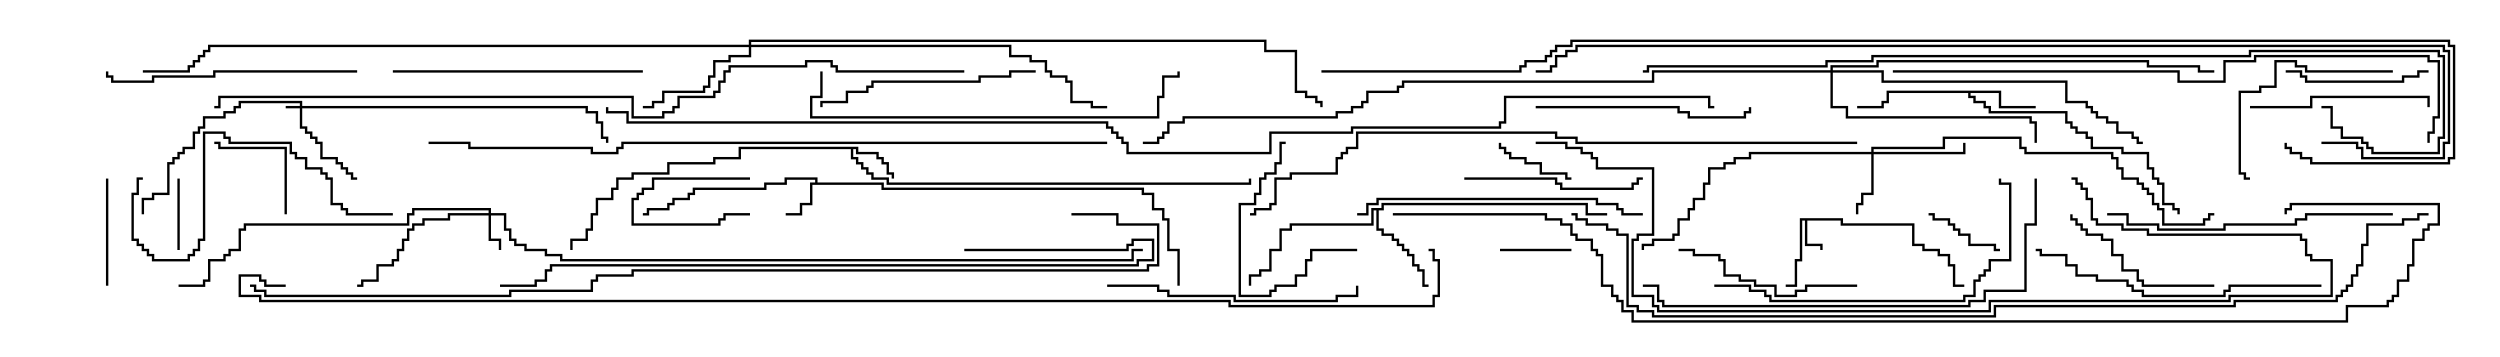 <svg version="1.1" width="105" height="15" xmlns="http://www.w3.org/2000/svg"><path d="M77.407,9.164L77.407,9.379L80.407,9.379L80.407,10.236L80.836,10.236L80.836,10.45L81.479,10.45L81.479,10.664L81.907,10.664L81.907,11.093L82.121,11.093L82.121,11.95L82.5,11.95L82.5,12.05L82.021,12.05L82.021,11.193L81.807,11.193L81.807,10.764L81.379,10.764L81.379,10.55L80.736,10.55L80.736,10.336L80.307,10.336L80.307,9.479L77.307,9.479L77.307,9.264L75.907,9.264L75.907,10.236L76.55,10.236L76.55,10.5L76.45,10.5L76.45,10.336L75.807,10.336L75.807,9.264L75.693,9.264L75.693,10.979L75.479,10.979L75.479,12.05L75,12.05L75,11.95L75.379,11.95L75.379,10.879L75.593,10.879L75.593,9.164z" stroke="none"/><path d="M34.236,7.664L34.236,7.55L33.05,7.55L33.05,7.764L32.193,7.764L32.193,7.979L29.193,7.979L29.193,8.193L28.979,8.193L28.979,8.407L28.336,8.407L28.336,8.621L28.121,8.621L28.121,8.836L27.264,8.836L27.264,9.05L27,9.05L27,8.95L27.164,8.95L27.164,8.736L28.021,8.736L28.021,8.521L28.236,8.521L28.236,8.307L28.879,8.307L28.879,8.093L29.093,8.093L29.093,7.879L32.093,7.879L32.093,7.664L32.95,7.664L32.95,7.45L34.336,7.45L34.336,7.664L37.121,7.664L37.121,7.879L48.05,7.879L48.05,8.093L48.479,8.093L48.479,8.736L48.907,8.736L48.907,9.164L49.121,9.164L49.121,10.45L49.55,10.45L49.55,12L49.45,12L49.45,10.55L49.021,10.55L49.021,9.264L48.807,9.264L48.807,8.836L48.379,8.836L48.379,8.193L47.95,8.193L47.95,7.979L37.021,7.979L37.021,7.764L34.121,7.764L34.121,8.621L33.693,8.621L33.693,9.05L33,9.05L33,8.95L33.593,8.95L33.593,8.521L34.021,8.521L34.021,7.664z" stroke="none"/><path d="M36.05,6.164L36.05,6.379L36.907,6.379L36.907,6.593L37.121,6.593L37.121,6.807L37.336,6.807L37.336,7.236L37.55,7.236L37.55,7.5L37.45,7.5L37.45,7.336L37.236,7.336L37.236,6.907L37.021,6.907L37.021,6.693L36.807,6.693L36.807,6.479L35.95,6.479L35.95,6.264L35.836,6.264L35.836,6.593L36.05,6.593L36.05,6.807L36.264,6.807L36.264,7.021L36.479,7.021L36.479,7.236L36.693,7.236L36.693,7.45L37.336,7.45L37.336,7.664L52.45,7.664L52.45,7.5L52.55,7.5L52.55,7.764L37.236,7.764L37.236,7.55L36.593,7.55L36.593,7.336L36.379,7.336L36.379,7.121L36.164,7.121L36.164,6.907L35.95,6.907L35.95,6.693L35.736,6.693L35.736,6.264L31.121,6.264L31.121,6.693L30.05,6.693L30.05,6.907L28.121,6.907L28.121,7.336L26.621,7.336L26.621,7.55L25.979,7.55L25.979,7.979L25.764,7.979L25.764,8.407L25.121,8.407L25.121,9.05L24.907,9.05L24.907,9.693L24.693,9.693L24.693,10.121L24.05,10.121L24.05,10.5L23.95,10.5L23.95,10.021L24.593,10.021L24.593,9.593L24.807,9.593L24.807,8.95L25.021,8.95L25.021,8.307L25.664,8.307L25.664,7.879L25.879,7.879L25.879,7.45L26.521,7.45L26.521,7.236L28.021,7.236L28.021,6.807L29.95,6.807L29.95,6.593L31.021,6.593L31.021,6.164z" stroke="none"/><path d="M84.05,3.807L84.05,4.45L85.5,4.45L85.5,4.55L83.95,4.55L83.95,3.907L82.764,3.907L82.764,4.021L82.979,4.021L82.979,4.236L83.407,4.236L83.407,4.45L83.621,4.45L83.621,4.664L86.836,4.664L86.836,5.093L87.05,5.093L87.05,5.307L87.264,5.307L87.264,5.521L87.693,5.521L87.693,5.736L87.907,5.736L87.907,6.164L89.193,6.164L89.193,6.379L90.264,6.379L90.264,7.021L90.479,7.021L90.479,7.45L90.693,7.45L90.693,7.664L90.907,7.664L90.907,8.521L91.336,8.521L91.336,8.736L91.55,8.736L91.55,9L91.45,9L91.45,8.836L91.236,8.836L91.236,8.621L90.807,8.621L90.807,7.764L90.593,7.764L90.593,7.55L90.379,7.55L90.379,7.121L90.164,7.121L90.164,6.479L89.093,6.479L89.093,6.264L87.807,6.264L87.807,5.836L87.593,5.836L87.593,5.621L87.164,5.621L87.164,5.407L86.95,5.407L86.95,5.193L86.736,5.193L86.736,4.764L83.521,4.764L83.521,4.55L83.307,4.55L83.307,4.336L82.879,4.336L82.879,4.121L82.664,4.121L82.664,3.907L79.336,3.907L79.336,4.336L79.121,4.336L79.121,4.55L78,4.55L78,4.45L79.021,4.45L79.021,4.236L79.236,4.236L79.236,3.807z" stroke="none"/><path d="M58.021,8.736L58.021,8.521L66.693,8.521L66.693,8.95L67.5,8.95L67.5,9.05L66.593,9.05L66.593,8.621L58.121,8.621L58.121,8.836L57.907,8.836L57.907,9.593L58.121,9.593L58.121,9.807L58.55,9.807L58.55,10.021L58.764,10.021L58.764,10.236L58.979,10.236L58.979,10.45L59.193,10.45L59.193,10.664L59.407,10.664L59.407,11.093L59.621,11.093L59.621,11.307L59.836,11.307L59.836,11.95L60,11.95L60,12.05L59.736,12.05L59.736,11.407L59.521,11.407L59.521,11.193L59.307,11.193L59.307,10.764L59.093,10.764L59.093,10.55L58.879,10.55L58.879,10.336L58.664,10.336L58.664,10.121L58.45,10.121L58.45,9.907L58.021,9.907L58.021,9.693L57.807,9.693L57.807,8.836L57.693,8.836L57.693,9.479L54.264,9.479L54.264,9.693L53.836,9.693L53.836,10.55L53.407,10.55L53.407,11.407L52.979,11.407L52.979,11.621L52.55,11.621L52.55,12L52.45,12L52.45,11.521L52.879,11.521L52.879,11.307L53.307,11.307L53.307,10.45L53.736,10.45L53.736,9.593L54.164,9.593L54.164,9.379L57.593,9.379L57.593,8.736z" stroke="none"/><path d="M12.593,4.45L12.593,4.336L10.121,4.336L10.121,4.55L9.907,4.55L9.907,4.764L9.479,4.764L9.479,4.979L8.621,4.979L8.621,5.407L8.407,5.407L8.407,5.621L8.193,5.621L8.193,6.264L7.764,6.264L7.764,6.479L7.55,6.479L7.55,6.693L7.336,6.693L7.336,6.907L7.121,6.907L7.121,8.193L6.479,8.193L6.479,8.407L6.05,8.407L6.05,9L5.95,9L5.95,8.307L6.379,8.307L6.379,8.093L7.021,8.093L7.021,6.807L7.236,6.807L7.236,6.593L7.45,6.593L7.45,6.379L7.664,6.379L7.664,6.164L8.093,6.164L8.093,5.521L8.307,5.521L8.307,5.307L8.521,5.307L8.521,4.879L9.379,4.879L9.379,4.664L9.807,4.664L9.807,4.45L10.021,4.45L10.021,4.236L12.693,4.236L12.693,4.45L24.693,4.45L24.693,4.664L25.121,4.664L25.121,5.093L25.336,5.093L25.336,5.736L25.55,5.736L25.55,6L25.45,6L25.45,5.836L25.236,5.836L25.236,5.193L25.021,5.193L25.021,4.764L24.593,4.764L24.593,4.55L12.693,4.55L12.693,5.307L12.907,5.307L12.907,5.521L13.121,5.521L13.121,5.736L13.336,5.736L13.336,5.95L13.55,5.95L13.55,6.593L14.193,6.593L14.193,6.807L14.407,6.807L14.407,7.021L14.621,7.021L14.621,7.236L14.836,7.236L14.836,7.45L15,7.45L15,7.55L14.736,7.55L14.736,7.336L14.521,7.336L14.521,7.121L14.307,7.121L14.307,6.907L14.093,6.907L14.093,6.693L13.45,6.693L13.45,6.05L13.236,6.05L13.236,5.836L13.021,5.836L13.021,5.621L12.807,5.621L12.807,5.407L12.593,5.407L12.593,4.55L12,4.55L12,4.45z" stroke="none"/><path d="M20.521,8.95L20.521,8.836L17.407,8.836L17.407,9.05L17.193,9.05L17.193,9.479L10.336,9.479L10.336,9.693L10.121,9.693L10.121,10.55L9.693,10.55L9.693,10.764L9.479,10.764L9.479,10.979L8.836,10.979L8.836,11.836L8.621,11.836L8.621,12.05L7.5,12.05L7.5,11.95L8.521,11.95L8.521,11.736L8.736,11.736L8.736,10.879L9.379,10.879L9.379,10.664L9.593,10.664L9.593,10.45L10.021,10.45L10.021,9.593L10.236,9.593L10.236,9.379L17.093,9.379L17.093,8.95L17.307,8.95L17.307,8.736L20.621,8.736L20.621,8.95L21.264,8.95L21.264,9.593L21.479,9.593L21.479,10.021L21.693,10.021L21.693,10.236L22.121,10.236L22.121,10.45L22.979,10.45L22.979,10.664L23.621,10.664L23.621,10.879L47.521,10.879L47.521,10.45L48,10.45L48,10.55L47.621,10.55L47.621,10.979L23.521,10.979L23.521,10.764L22.879,10.764L22.879,10.55L22.021,10.55L22.021,10.336L21.593,10.336L21.593,10.121L21.379,10.121L21.379,9.693L21.164,9.693L21.164,9.05L20.621,9.05L20.621,10.021L21.05,10.021L21.05,10.5L20.95,10.5L20.95,10.121L20.521,10.121L20.521,9.05L18.907,9.05L18.907,9.264L17.836,9.264L17.836,9.479L17.407,9.479L17.407,9.693L17.193,9.693L17.193,10.121L16.979,10.121L16.979,10.55L16.764,10.55L16.764,10.979L16.55,10.979L16.55,11.193L15.907,11.193L15.907,11.836L15.264,11.836L15.264,12.05L15,12.05L15,11.95L15.164,11.95L15.164,11.736L15.807,11.736L15.807,11.093L16.45,11.093L16.45,10.879L16.664,10.879L16.664,10.45L16.879,10.45L16.879,10.021L17.093,10.021L17.093,9.593L17.307,9.593L17.307,9.379L17.736,9.379L17.736,9.164L18.807,9.164L18.807,8.95z" stroke="none"/><path d="M78.593,6.379L78.593,6.164L81.593,6.164L81.593,5.736L84.907,5.736L84.907,6.164L85.121,6.164L85.121,6.379L88.764,6.379L88.764,6.593L88.979,6.593L88.979,7.021L89.193,7.021L89.193,7.45L89.836,7.45L89.836,7.664L90.05,7.664L90.05,7.879L90.264,7.879L90.264,8.093L90.479,8.093L90.479,8.521L90.693,8.521L90.693,8.736L90.907,8.736L90.907,9.379L92.521,9.379L92.521,9.164L92.736,9.164L92.736,8.95L93,8.95L93,9.05L92.836,9.05L92.836,9.264L92.621,9.264L92.621,9.479L90.807,9.479L90.807,8.836L90.593,8.836L90.593,8.621L90.379,8.621L90.379,8.193L90.164,8.193L90.164,7.979L89.95,7.979L89.95,7.764L89.736,7.764L89.736,7.55L89.093,7.55L89.093,7.121L88.879,7.121L88.879,6.693L88.664,6.693L88.664,6.479L85.021,6.479L85.021,6.264L84.807,6.264L84.807,5.836L81.693,5.836L81.693,6.264L78.693,6.264L78.693,6.379L82.45,6.379L82.45,6L82.55,6L82.55,6.479L78.693,6.479L78.693,8.193L78.264,8.193L78.264,8.621L78.05,8.621L78.05,9L77.95,9L77.95,8.521L78.164,8.521L78.164,8.093L78.593,8.093L78.593,6.479L73.55,6.479L73.55,6.693L72.907,6.693L72.907,6.907L72.479,6.907L72.479,7.121L71.836,7.121L71.836,7.764L71.621,7.764L71.621,8.407L71.193,8.407L71.193,8.836L70.979,8.836L70.979,9.264L70.55,9.264L70.55,9.907L70.336,9.907L70.336,10.121L69.479,10.121L69.479,10.336L69.05,10.336L69.05,10.5L68.95,10.5L68.95,10.236L69.379,10.236L69.379,10.021L70.236,10.021L70.236,9.807L70.45,9.807L70.45,9.164L70.879,9.164L70.879,8.736L71.093,8.736L71.093,8.307L71.521,8.307L71.521,7.664L71.736,7.664L71.736,7.021L72.379,7.021L72.379,6.807L72.807,6.807L72.807,6.593L73.45,6.593L73.45,6.379z" stroke="none"/><path d="M31.45,1.879L31.45,1.664L53.193,1.664L53.193,2.093L54.479,2.093L54.479,3.807L54.907,3.807L54.907,4.021L55.336,4.021L55.336,4.236L55.55,4.236L55.55,4.5L55.45,4.5L55.45,4.336L55.236,4.336L55.236,4.121L54.807,4.121L54.807,3.907L54.379,3.907L54.379,2.193L53.093,2.193L53.093,1.764L31.55,1.764L31.55,1.879L42.479,1.879L42.479,2.307L43.336,2.307L43.336,2.521L43.979,2.521L43.979,2.95L44.193,2.95L44.193,3.164L44.836,3.164L44.836,3.379L45.05,3.379L45.05,4.236L45.907,4.236L45.907,4.45L46.5,4.45L46.5,4.55L45.807,4.55L45.807,4.336L44.95,4.336L44.95,3.479L44.736,3.479L44.736,3.264L44.093,3.264L44.093,3.05L43.879,3.05L43.879,2.621L43.236,2.621L43.236,2.407L42.379,2.407L42.379,1.979L31.55,1.979L31.55,2.407L30.693,2.407L30.693,2.621L30.05,2.621L30.05,3.264L29.836,3.264L29.836,3.693L29.621,3.693L29.621,3.907L27.907,3.907L27.907,4.336L27.479,4.336L27.479,4.55L27,4.55L27,4.45L27.379,4.45L27.379,4.236L27.807,4.236L27.807,3.807L29.521,3.807L29.521,3.593L29.736,3.593L29.736,3.164L29.95,3.164L29.95,2.521L30.593,2.521L30.593,2.307L31.45,2.307L31.45,1.979L8.836,1.979L8.836,2.193L8.621,2.193L8.621,2.407L8.407,2.407L8.407,2.621L8.193,2.621L8.193,2.836L7.979,2.836L7.979,3.05L6,3.05L6,2.95L7.879,2.95L7.879,2.736L8.093,2.736L8.093,2.521L8.307,2.521L8.307,2.307L8.521,2.307L8.521,2.093L8.736,2.093L8.736,1.879z" stroke="none"/><path d="M76.879,2.95L76.879,2.736L78.807,2.736L78.807,2.521L90.264,2.521L90.264,2.736L92.407,2.736L92.407,2.95L93,2.95L93,3.05L92.307,3.05L92.307,2.836L90.164,2.836L90.164,2.621L78.907,2.621L78.907,2.836L76.979,2.836L76.979,2.95L79.121,2.95L79.121,3.379L86.836,3.379L86.836,4.236L87.693,4.236L87.693,4.45L87.907,4.45L87.907,4.664L88.121,4.664L88.121,4.879L88.55,4.879L88.55,5.093L88.979,5.093L88.979,5.521L89.621,5.521L89.621,5.736L89.836,5.736L89.836,5.95L90,5.95L90,6.05L89.736,6.05L89.736,5.836L89.521,5.836L89.521,5.621L88.879,5.621L88.879,5.193L88.45,5.193L88.45,4.979L88.021,4.979L88.021,4.764L87.807,4.764L87.807,4.55L87.593,4.55L87.593,4.336L86.736,4.336L86.736,3.479L79.021,3.479L79.021,3.05L76.979,3.05L76.979,4.45L77.621,4.45L77.621,4.879L85.336,4.879L85.336,5.093L85.55,5.093L85.55,6L85.45,6L85.45,5.193L85.236,5.193L85.236,4.979L77.521,4.979L77.521,4.55L76.879,4.55L76.879,3.05L69.479,3.05L69.479,3.479L58.979,3.479L58.979,3.693L58.764,3.693L58.764,3.907L57.479,3.907L57.479,4.336L57.264,4.336L57.264,4.55L56.836,4.55L56.836,4.764L56.193,4.764L56.193,4.979L49.764,4.979L49.764,5.193L49.121,5.193L49.121,5.621L48.907,5.621L48.907,5.836L48.693,5.836L48.693,6.05L48,6.05L48,5.95L48.593,5.95L48.593,5.736L48.807,5.736L48.807,5.521L49.021,5.521L49.021,5.093L49.664,5.093L49.664,4.879L56.093,4.879L56.093,4.664L56.736,4.664L56.736,4.45L57.164,4.45L57.164,4.236L57.379,4.236L57.379,3.807L58.664,3.807L58.664,3.593L58.879,3.593L58.879,3.379L69.379,3.379L69.379,2.95z" stroke="none"/><path d="M31.5,7.45L31.5,7.55L27.479,7.55L27.479,7.979L27.05,7.979L27.05,8.193L26.836,8.193L26.836,8.407L26.621,8.407L26.621,9.379L30.164,9.379L30.164,9.164L30.379,9.164L30.379,8.95L31.5,8.95L31.5,9.05L30.479,9.05L30.479,9.264L30.264,9.264L30.264,9.479L26.521,9.479L26.521,8.307L26.736,8.307L26.736,8.093L26.95,8.093L26.95,7.879L27.379,7.879L27.379,7.45z" stroke="none"/><path d="M7.55,10.5L7.45,10.5L7.45,7.5L7.55,7.5z" stroke="none"/><path d="M66,10.45L66,10.55L63,10.55L63,10.45z" stroke="none"/><path d="M84,10.45L84,10.55L83.736,10.55L83.736,10.336L82.664,10.336L82.664,9.907L82.236,9.907L82.236,9.693L82.021,9.693L82.021,9.479L81.807,9.479L81.807,9.264L81.164,9.264L81.164,9.05L81,9.05L81,8.95L81.264,8.95L81.264,9.164L81.907,9.164L81.907,9.379L82.121,9.379L82.121,9.593L82.336,9.593L82.336,9.807L82.764,9.807L82.764,10.236L83.836,10.236L83.836,10.45z" stroke="none"/><path d="M66,7.45L66,7.55L65.736,7.55L65.736,7.336L64.664,7.336L64.664,6.907L64.021,6.907L64.021,6.693L63.379,6.693L63.379,6.479L63.164,6.479L63.164,6.264L62.95,6.264L62.95,6L63.05,6L63.05,6.164L63.264,6.164L63.264,6.379L63.479,6.379L63.479,6.593L64.121,6.593L64.121,6.807L64.764,6.807L64.764,7.236L65.836,7.236L65.836,7.45z" stroke="none"/><path d="M12.05,9L11.95,9L11.95,6.264L9.164,6.264L9.164,6.05L9,6.05L9,5.95L9.264,5.95L9.264,6.164L12.05,6.164z" stroke="none"/><path d="M4.45,7.5L4.55,7.5L4.55,12L4.45,12z" stroke="none"/><path d="M57,10.45L57,10.55L55.121,10.55L55.121,10.979L54.907,10.979L54.907,11.621L54.479,11.621L54.479,12.05L53.621,12.05L53.621,12.264L53.407,12.264L53.407,12.479L52.021,12.479L52.021,8.521L52.664,8.521L52.664,8.093L52.879,8.093L52.879,7.45L53.093,7.45L53.093,7.236L53.521,7.236L53.521,6.807L53.736,6.807L53.736,5.95L54,5.95L54,6.05L53.836,6.05L53.836,6.907L53.621,6.907L53.621,7.336L53.193,7.336L53.193,7.55L52.979,7.55L52.979,8.193L52.764,8.193L52.764,8.621L52.121,8.621L52.121,12.379L53.307,12.379L53.307,12.164L53.521,12.164L53.521,11.95L54.379,11.95L54.379,11.521L54.807,11.521L54.807,10.879L55.021,10.879L55.021,10.45z" stroke="none"/><path d="M102,2.95L102,3.05L101.621,3.05L101.621,3.264L100.979,3.264L100.979,3.479L96.807,3.479L96.807,3.264L96.593,3.264L96.593,3.05L96,3.05L96,2.95L96.693,2.95L96.693,3.164L96.907,3.164L96.907,3.379L100.879,3.379L100.879,3.164L101.521,3.164L101.521,2.95z" stroke="none"/><path d="M93,11.95L93,12.05L89.95,12.05L89.95,11.836L89.736,11.836L89.736,11.407L89.093,11.407L89.093,10.764L88.664,10.764L88.664,10.121L88.236,10.121L88.236,9.907L87.593,9.907L87.593,9.693L87.379,9.693L87.379,9.479L87.164,9.479L87.164,9.264L86.95,9.264L86.95,9L87.05,9L87.05,9.164L87.264,9.164L87.264,9.379L87.479,9.379L87.479,9.593L87.693,9.593L87.693,9.807L88.336,9.807L88.336,10.021L88.764,10.021L88.764,10.664L89.193,10.664L89.193,11.307L89.836,11.307L89.836,11.736L90.05,11.736L90.05,11.95z" stroke="none"/><path d="M94.5,4.55L94.5,4.45L97.021,4.45L97.021,4.021L102.05,4.021L102.05,4.5L101.95,4.5L101.95,4.121L97.121,4.121L97.121,4.55z" stroke="none"/><path d="M61.5,7.55L61.5,7.45L65.407,7.45L65.407,7.664L65.621,7.664L65.621,7.879L68.521,7.879L68.521,7.664L68.736,7.664L68.736,7.45L69,7.45L69,7.55L68.836,7.55L68.836,7.764L68.621,7.764L68.621,7.979L65.521,7.979L65.521,7.764L65.307,7.764L65.307,7.55z" stroke="none"/><path d="M100.5,2.95L100.5,3.05L96.807,3.05L96.807,2.836L96.379,2.836L96.379,2.621L95.621,2.621L95.621,3.693L94.979,3.693L94.979,3.907L94.121,3.907L94.121,7.236L94.336,7.236L94.336,7.45L94.5,7.45L94.5,7.55L94.236,7.55L94.236,7.336L94.021,7.336L94.021,3.807L94.879,3.807L94.879,3.593L95.521,3.593L95.521,2.521L96.479,2.521L96.479,2.736L96.907,2.736L96.907,2.95z" stroke="none"/><path d="M78,11.95L78,12.05L75.907,12.05L75.907,12.264L75.479,12.264L75.479,12.479L74.521,12.479L74.521,12.05L73.664,12.05L73.664,11.836L73.021,11.836L73.021,11.621L72.379,11.621L72.379,10.979L72.164,10.979L72.164,10.764L71.093,10.764L71.093,10.55L70.5,10.55L70.5,10.45L71.193,10.45L71.193,10.664L72.264,10.664L72.264,10.879L72.479,10.879L72.479,11.521L73.121,11.521L73.121,11.736L73.764,11.736L73.764,11.95L74.621,11.95L74.621,12.379L75.379,12.379L75.379,12.164L75.807,12.164L75.807,11.95z" stroke="none"/><path d="M64.5,4.55L64.5,4.45L70.55,4.45L70.55,4.664L70.979,4.664L70.979,4.879L73.236,4.879L73.236,4.664L73.45,4.664L73.45,4.5L73.55,4.5L73.55,4.764L73.336,4.764L73.336,4.979L70.879,4.979L70.879,4.764L70.45,4.764L70.45,4.55z" stroke="none"/><path d="M43.5,2.95L43.5,3.05L42.479,3.05L42.479,3.264L41.193,3.264L41.193,3.479L36.693,3.479L36.693,3.693L36.479,3.693L36.479,3.907L35.621,3.907L35.621,4.336L34.55,4.336L34.55,4.5L34.45,4.5L34.45,4.236L35.521,4.236L35.521,3.807L36.379,3.807L36.379,3.593L36.593,3.593L36.593,3.379L41.093,3.379L41.093,3.164L42.379,3.164L42.379,2.95z" stroke="none"/><path d="M16.5,3.05L16.5,2.95L27,2.95L27,3.05z" stroke="none"/><path d="M46.5,12.05L46.5,11.95L48.693,11.95L48.693,12.164L49.121,12.164L49.121,12.379L51.907,12.379L51.907,12.593L56.093,12.593L56.093,12.379L56.95,12.379L56.95,12L57.05,12L57.05,12.479L56.193,12.479L56.193,12.693L51.807,12.693L51.807,12.479L49.021,12.479L49.021,12.264L48.593,12.264L48.593,12.05z" stroke="none"/><path d="M15,2.95L15,3.05L9.05,3.05L9.05,3.264L6.479,3.264L6.479,3.479L4.664,3.479L4.664,3.264L4.45,3.264L4.45,3L4.55,3L4.55,3.164L4.764,3.164L4.764,3.379L6.379,3.379L6.379,3.164L8.95,3.164L8.95,2.95z" stroke="none"/><path d="M16.5,8.95L16.5,9.05L14.521,9.05L14.521,8.836L14.307,8.836L14.307,8.621L13.879,8.621L13.879,7.55L13.664,7.55L13.664,7.336L13.45,7.336L13.45,7.121L12.807,7.121L12.807,6.693L12.379,6.693L12.379,6.479L12.164,6.479L12.164,6.05L9.593,6.05L9.593,5.836L9.379,5.836L9.379,5.621L8.621,5.621L8.621,10.121L8.407,10.121L8.407,10.55L8.193,10.55L8.193,10.764L7.979,10.764L7.979,10.979L6.379,10.979L6.379,10.764L6.164,10.764L6.164,10.55L5.95,10.55L5.95,10.336L5.736,10.336L5.736,10.121L5.521,10.121L5.521,8.093L5.736,8.093L5.736,7.45L6,7.45L6,7.55L5.836,7.55L5.836,8.193L5.621,8.193L5.621,10.021L5.836,10.021L5.836,10.236L6.05,10.236L6.05,10.45L6.264,10.45L6.264,10.664L6.479,10.664L6.479,10.879L7.879,10.879L7.879,10.664L8.093,10.664L8.093,10.45L8.307,10.45L8.307,10.021L8.521,10.021L8.521,5.521L9.479,5.521L9.479,5.736L9.693,5.736L9.693,5.95L12.264,5.95L12.264,6.379L12.479,6.379L12.479,6.593L12.907,6.593L12.907,7.021L13.55,7.021L13.55,7.236L13.764,7.236L13.764,7.45L13.979,7.45L13.979,8.521L14.407,8.521L14.407,8.736L14.621,8.736L14.621,8.95z" stroke="none"/><path d="M100.5,8.95L100.5,9.05L96.907,9.05L96.907,9.264L96.479,9.264L96.479,9.479L93.479,9.479L93.479,9.693L90.593,9.693L90.593,9.479L89.307,9.479L89.307,9.05L88.5,9.05L88.5,8.95L89.407,8.95L89.407,9.379L90.693,9.379L90.693,9.593L93.379,9.593L93.379,9.379L96.379,9.379L96.379,9.164L96.807,9.164L96.807,8.95z" stroke="none"/><path d="M69,8.95L69,9.05L68.093,9.05L68.093,8.836L67.879,8.836L67.879,8.621L67.021,8.621L67.021,8.407L57.907,8.407L57.907,8.621L57.479,8.621L57.479,9.05L57,9.05L57,8.95L57.379,8.95L57.379,8.521L57.807,8.521L57.807,8.307L67.121,8.307L67.121,8.521L67.979,8.521L67.979,8.736L68.193,8.736L68.193,8.95z" stroke="none"/><path d="M97.5,11.95L97.5,12.05L93.693,12.05L93.693,12.264L93.479,12.264L93.479,12.479L89.95,12.479L89.95,12.264L89.521,12.264L89.521,12.05L89.307,12.05L89.307,11.836L88.021,11.836L88.021,11.621L87.164,11.621L87.164,11.193L86.736,11.193L86.736,10.764L85.664,10.764L85.664,10.55L85.5,10.55L85.5,10.45L85.764,10.45L85.764,10.664L86.836,10.664L86.836,11.093L87.264,11.093L87.264,11.521L88.121,11.521L88.121,11.736L89.407,11.736L89.407,11.95L89.621,11.95L89.621,12.164L90.05,12.164L90.05,12.379L93.379,12.379L93.379,12.164L93.593,12.164L93.593,11.95z" stroke="none"/><path d="M72,12.05L72,11.95L73.55,11.95L73.55,12.164L74.193,12.164L74.193,12.379L74.407,12.379L74.407,12.593L82.45,12.593L82.45,12.379L82.879,12.379L82.879,11.736L83.093,11.736L83.093,11.521L83.307,11.521L83.307,11.307L83.521,11.307L83.521,10.879L84.379,10.879L84.379,7.764L83.95,7.764L83.95,7.5L84.05,7.5L84.05,7.664L84.479,7.664L84.479,10.979L83.621,10.979L83.621,11.407L83.407,11.407L83.407,11.621L83.193,11.621L83.193,11.836L82.979,11.836L82.979,12.479L82.55,12.479L82.55,12.693L74.307,12.693L74.307,12.479L74.093,12.479L74.093,12.264L73.45,12.264L73.45,12.05z" stroke="none"/><path d="M34.45,3L34.55,3L34.55,4.121L34.121,4.121L34.121,4.879L48.593,4.879L48.593,4.021L48.807,4.021L48.807,3.164L49.45,3.164L49.45,3L49.55,3L49.55,3.264L48.907,3.264L48.907,4.121L48.693,4.121L48.693,4.979L34.021,4.979L34.021,4.021L34.45,4.021z" stroke="none"/><path d="M85.45,7.5L85.55,7.5L85.55,9.479L85.121,9.479L85.121,12.264L83.407,12.264L83.407,12.693L82.764,12.693L82.764,12.907L69.807,12.907L69.807,12.693L69.593,12.693L69.593,12.05L69,12.05L69,11.95L69.693,11.95L69.693,12.593L69.907,12.593L69.907,12.807L82.664,12.807L82.664,12.593L83.307,12.593L83.307,12.164L85.021,12.164L85.021,9.379L85.45,9.379z" stroke="none"/><path d="M40.5,10.55L40.5,10.45L47.307,10.45L47.307,10.236L47.521,10.236L47.521,10.021L48.479,10.021L48.479,10.979L47.836,10.979L47.836,11.193L23.193,11.193L23.193,11.407L22.979,11.407L22.979,11.836L22.55,11.836L22.55,12.05L21,12.05L21,11.95L22.45,11.95L22.45,11.736L22.879,11.736L22.879,11.307L23.093,11.307L23.093,11.093L47.736,11.093L47.736,10.879L48.379,10.879L48.379,10.121L47.621,10.121L47.621,10.336L47.407,10.336L47.407,10.55z" stroke="none"/><path d="M87,7.55L87,7.45L87.264,7.45L87.264,7.664L87.479,7.664L87.479,7.879L87.693,7.879L87.693,8.307L87.907,8.307L87.907,9.164L88.121,9.164L88.121,9.379L89.193,9.379L89.193,9.593L90.264,9.593L90.264,9.807L96.693,9.807L96.693,10.021L96.907,10.021L96.907,10.664L97.121,10.664L97.121,10.879L97.979,10.879L97.979,12.479L93.693,12.479L93.693,12.693L83.621,12.693L83.621,13.121L69.593,13.121L69.593,12.907L69.379,12.907L69.379,12.479L68.521,12.479L68.521,10.021L68.736,10.021L68.736,9.807L69.379,9.807L69.379,7.121L67.021,7.121L67.021,6.693L66.807,6.693L66.807,6.479L66.379,6.479L66.379,6.264L65.736,6.264L65.736,6.05L64.5,6.05L64.5,5.95L65.836,5.95L65.836,6.164L66.479,6.164L66.479,6.379L66.907,6.379L66.907,6.593L67.121,6.593L67.121,7.021L69.479,7.021L69.479,9.907L68.836,9.907L68.836,10.121L68.621,10.121L68.621,12.379L69.479,12.379L69.479,12.807L69.693,12.807L69.693,13.021L83.521,13.021L83.521,12.593L93.593,12.593L93.593,12.379L97.879,12.379L97.879,10.979L97.021,10.979L97.021,10.764L96.807,10.764L96.807,10.121L96.593,10.121L96.593,9.907L90.164,9.907L90.164,9.693L89.093,9.693L89.093,9.479L88.021,9.479L88.021,9.264L87.807,9.264L87.807,8.407L87.593,8.407L87.593,7.979L87.379,7.979L87.379,7.764L87.164,7.764L87.164,7.55z" stroke="none"/><path d="M79.5,3.05L79.5,2.95L91.55,2.95L91.55,3.379L93.379,3.379L93.379,2.521L94.664,2.521L94.664,2.307L102.05,2.307L102.05,2.521L102.479,2.521L102.479,4.979L102.264,4.979L102.264,5.621L102.05,5.621L102.05,6L101.95,6L101.95,5.521L102.164,5.521L102.164,4.879L102.379,4.879L102.379,2.621L101.95,2.621L101.95,2.407L94.764,2.407L94.764,2.621L93.479,2.621L93.479,3.479L91.45,3.479L91.45,3.05z" stroke="none"/><path d="M78,5.95L78,6.05L66.164,6.05L66.164,5.836L65.307,5.836L65.307,5.621L57.05,5.621L57.05,6.264L56.621,6.264L56.621,6.479L56.407,6.479L56.407,6.693L56.193,6.693L56.193,7.336L54.264,7.336L54.264,7.55L53.621,7.55L53.621,8.621L53.407,8.621L53.407,8.836L52.764,8.836L52.764,9.05L52.5,9.05L52.5,8.95L52.664,8.95L52.664,8.736L53.307,8.736L53.307,8.521L53.521,8.521L53.521,7.45L54.164,7.45L54.164,7.236L56.093,7.236L56.093,6.593L56.307,6.593L56.307,6.379L56.521,6.379L56.521,6.164L56.95,6.164L56.95,5.521L65.407,5.521L65.407,5.736L66.264,5.736L66.264,5.95z" stroke="none"/><path d="M46.5,5.95L46.5,6.05L26.193,6.05L26.193,6.264L25.979,6.264L25.979,6.479L24.807,6.479L24.807,6.264L19.664,6.264L19.664,6.05L18,6.05L18,5.95L19.764,5.95L19.764,6.164L24.907,6.164L24.907,6.379L25.879,6.379L25.879,6.164L26.093,6.164L26.093,5.95z" stroke="none"/><path d="M69,3.05L69,2.95L69.164,2.95L69.164,2.736L76.664,2.736L76.664,2.521L78.593,2.521L78.593,2.307L94.45,2.307L94.45,2.093L102.479,2.093L102.479,2.307L102.693,2.307L102.693,5.836L102.479,5.836L102.479,6.479L99.593,6.479L99.593,6.264L99.379,6.264L99.379,6.05L99.164,6.05L99.164,5.836L98.307,5.836L98.307,5.407L97.879,5.407L97.879,4.55L97.5,4.55L97.5,4.45L97.979,4.45L97.979,5.307L98.407,5.307L98.407,5.736L99.264,5.736L99.264,5.95L99.479,5.95L99.479,6.164L99.693,6.164L99.693,6.379L102.379,6.379L102.379,5.736L102.593,5.736L102.593,2.407L102.379,2.407L102.379,2.193L94.55,2.193L94.55,2.407L78.693,2.407L78.693,2.621L76.764,2.621L76.764,2.836L69.264,2.836L69.264,3.05z" stroke="none"/><path d="M40.5,2.95L40.5,3.05L35.093,3.05L35.093,2.836L34.879,2.836L34.879,2.621L33.907,2.621L33.907,2.836L30.693,2.836L30.693,3.05L30.479,3.05L30.479,3.479L30.264,3.479L30.264,3.907L30.05,3.907L30.05,4.121L28.55,4.121L28.55,4.55L28.336,4.55L28.336,4.764L27.907,4.764L27.907,4.979L26.521,4.979L26.521,4.121L9.264,4.121L9.264,4.55L9,4.55L9,4.45L9.164,4.45L9.164,4.021L26.621,4.021L26.621,4.879L27.807,4.879L27.807,4.664L28.236,4.664L28.236,4.45L28.45,4.45L28.45,4.021L29.95,4.021L29.95,3.807L30.164,3.807L30.164,3.379L30.379,3.379L30.379,2.95L30.593,2.95L30.593,2.736L33.807,2.736L33.807,2.521L34.979,2.521L34.979,2.736L35.193,2.736L35.193,2.95z" stroke="none"/><path d="M97.5,6.05L97.5,5.95L99.05,5.95L99.05,6.164L99.264,6.164L99.264,6.593L102.593,6.593L102.593,5.95L102.807,5.95L102.807,2.193L102.593,2.193L102.593,1.979L66.264,1.979L66.264,2.193L65.836,2.193L65.836,2.407L65.407,2.407L65.407,2.836L65.193,2.836L65.193,3.05L64.5,3.05L64.5,2.95L65.093,2.95L65.093,2.736L65.307,2.736L65.307,2.307L65.736,2.307L65.736,2.093L66.164,2.093L66.164,1.879L102.693,1.879L102.693,2.093L102.907,2.093L102.907,6.05L102.693,6.05L102.693,6.693L99.164,6.693L99.164,6.264L98.95,6.264L98.95,6.05z" stroke="none"/><path d="M45,9.05L45,8.95L46.979,8.95L46.979,9.379L48.693,9.379L48.693,11.193L48.264,11.193L48.264,11.407L26.621,11.407L26.621,11.621L25.121,11.621L25.121,11.836L24.907,11.836L24.907,12.264L21.479,12.264L21.479,12.479L11.093,12.479L11.093,12.264L10.664,12.264L10.664,12.05L10.5,12.05L10.5,11.95L10.764,11.95L10.764,12.164L11.193,12.164L11.193,12.379L21.379,12.379L21.379,12.164L24.807,12.164L24.807,11.736L25.021,11.736L25.021,11.521L26.521,11.521L26.521,11.307L48.164,11.307L48.164,11.093L48.593,11.093L48.593,9.479L46.879,9.479L46.879,9.05z" stroke="none"/><path d="M102,8.95L102,9.05L101.621,9.05L101.621,9.264L100.979,9.264L100.979,9.479L99.479,9.479L99.479,10.336L99.264,10.336L99.264,11.193L99.05,11.193L99.05,11.621L98.836,11.621L98.836,12.05L98.621,12.05L98.621,12.264L98.407,12.264L98.407,12.479L98.193,12.479L98.193,12.693L93.907,12.693L93.907,12.907L83.836,12.907L83.836,13.336L69.379,13.336L69.379,13.121L68.736,13.121L68.736,12.907L68.307,12.907L68.307,9.907L67.879,9.907L67.879,9.693L67.45,9.693L67.45,9.479L66.593,9.479L66.593,9.264L66.164,9.264L66.164,9.05L66,9.05L66,8.95L66.264,8.95L66.264,9.164L66.693,9.164L66.693,9.379L67.55,9.379L67.55,9.593L67.979,9.593L67.979,9.807L68.407,9.807L68.407,12.807L68.836,12.807L68.836,13.021L69.479,13.021L69.479,13.236L83.736,13.236L83.736,12.807L93.807,12.807L93.807,12.593L98.093,12.593L98.093,12.379L98.307,12.379L98.307,12.164L98.521,12.164L98.521,11.95L98.736,11.95L98.736,11.521L98.95,11.521L98.95,11.093L99.164,11.093L99.164,10.236L99.379,10.236L99.379,9.379L100.879,9.379L100.879,9.164L101.521,9.164L101.521,8.95z" stroke="none"/><path d="M58.5,9.05L58.5,8.95L64.979,8.95L64.979,9.164L65.621,9.164L65.621,9.379L66.05,9.379L66.05,9.807L66.264,9.807L66.264,10.021L66.907,10.021L66.907,10.45L67.121,10.45L67.121,10.664L67.336,10.664L67.336,11.95L67.764,11.95L67.764,12.379L67.979,12.379L67.979,12.593L68.193,12.593L68.193,13.021L68.621,13.021L68.621,13.45L98.521,13.45L98.521,12.807L100.236,12.807L100.236,12.593L100.45,12.593L100.45,12.379L100.664,12.379L100.664,11.736L101.093,11.736L101.093,11.093L101.307,11.093L101.307,10.021L101.736,10.021L101.736,9.593L101.95,9.593L101.95,9.379L102.379,9.379L102.379,8.621L96.264,8.621L96.264,8.836L96.05,8.836L96.05,9L95.95,9L95.95,8.736L96.164,8.736L96.164,8.521L102.479,8.521L102.479,9.479L102.05,9.479L102.05,9.693L101.836,9.693L101.836,10.121L101.407,10.121L101.407,11.193L101.193,11.193L101.193,11.836L100.764,11.836L100.764,12.479L100.55,12.479L100.55,12.693L100.336,12.693L100.336,12.907L98.621,12.907L98.621,13.55L68.521,13.55L68.521,13.121L68.093,13.121L68.093,12.693L67.879,12.693L67.879,12.479L67.664,12.479L67.664,12.05L67.236,12.05L67.236,10.764L67.021,10.764L67.021,10.55L66.807,10.55L66.807,10.121L66.164,10.121L66.164,9.907L65.95,9.907L65.95,9.479L65.521,9.479L65.521,9.264L64.879,9.264L64.879,9.05z" stroke="none"/><path d="M55.5,3.05L55.5,2.95L63.807,2.95L63.807,2.736L64.021,2.736L64.021,2.521L64.879,2.521L64.879,2.307L65.093,2.307L65.093,2.093L65.307,2.093L65.307,1.879L65.95,1.879L65.95,1.664L102.907,1.664L102.907,1.879L103.121,1.879L103.121,6.693L102.907,6.693L102.907,6.907L97.021,6.907L97.021,6.693L96.593,6.693L96.593,6.479L96.164,6.479L96.164,6.264L95.95,6.264L95.95,6L96.05,6L96.05,6.164L96.264,6.164L96.264,6.379L96.693,6.379L96.693,6.593L97.121,6.593L97.121,6.807L102.807,6.807L102.807,6.593L103.021,6.593L103.021,1.979L102.807,1.979L102.807,1.764L66.05,1.764L66.05,1.979L65.407,1.979L65.407,2.193L65.193,2.193L65.193,2.407L64.979,2.407L64.979,2.621L64.121,2.621L64.121,2.836L63.907,2.836L63.907,3.05z" stroke="none"/><path d="M25.45,4.5L25.55,4.5L25.55,4.664L26.407,4.664L26.407,5.093L46.55,5.093L46.55,5.307L46.764,5.307L46.764,5.521L46.979,5.521L46.979,5.736L47.193,5.736L47.193,5.95L47.407,5.95L47.407,6.379L53.307,6.379L53.307,5.521L56.736,5.521L56.736,5.307L62.95,5.307L62.95,5.093L63.164,5.093L63.164,4.021L71.836,4.021L71.836,4.45L72,4.45L72,4.55L71.736,4.55L71.736,4.121L63.264,4.121L63.264,5.193L63.05,5.193L63.05,5.407L56.836,5.407L56.836,5.621L53.407,5.621L53.407,6.479L47.307,6.479L47.307,6.05L47.093,6.05L47.093,5.836L46.879,5.836L46.879,5.621L46.664,5.621L46.664,5.407L46.45,5.407L46.45,5.193L26.307,5.193L26.307,4.764L25.45,4.764z" stroke="none"/><path d="M12,11.95L12,12.05L11.093,12.05L11.093,11.836L10.879,11.836L10.879,11.621L10.121,11.621L10.121,12.379L10.979,12.379L10.979,12.593L51.693,12.593L51.693,12.807L60.164,12.807L60.164,12.379L60.379,12.379L60.379,10.979L60.164,10.979L60.164,10.55L60,10.55L60,10.45L60.264,10.45L60.264,10.879L60.479,10.879L60.479,12.479L60.264,12.479L60.264,12.907L51.593,12.907L51.593,12.693L10.879,12.693L10.879,12.479L10.021,12.479L10.021,11.521L10.979,11.521L10.979,11.736L11.193,11.736L11.193,11.95z" stroke="none"/></svg>